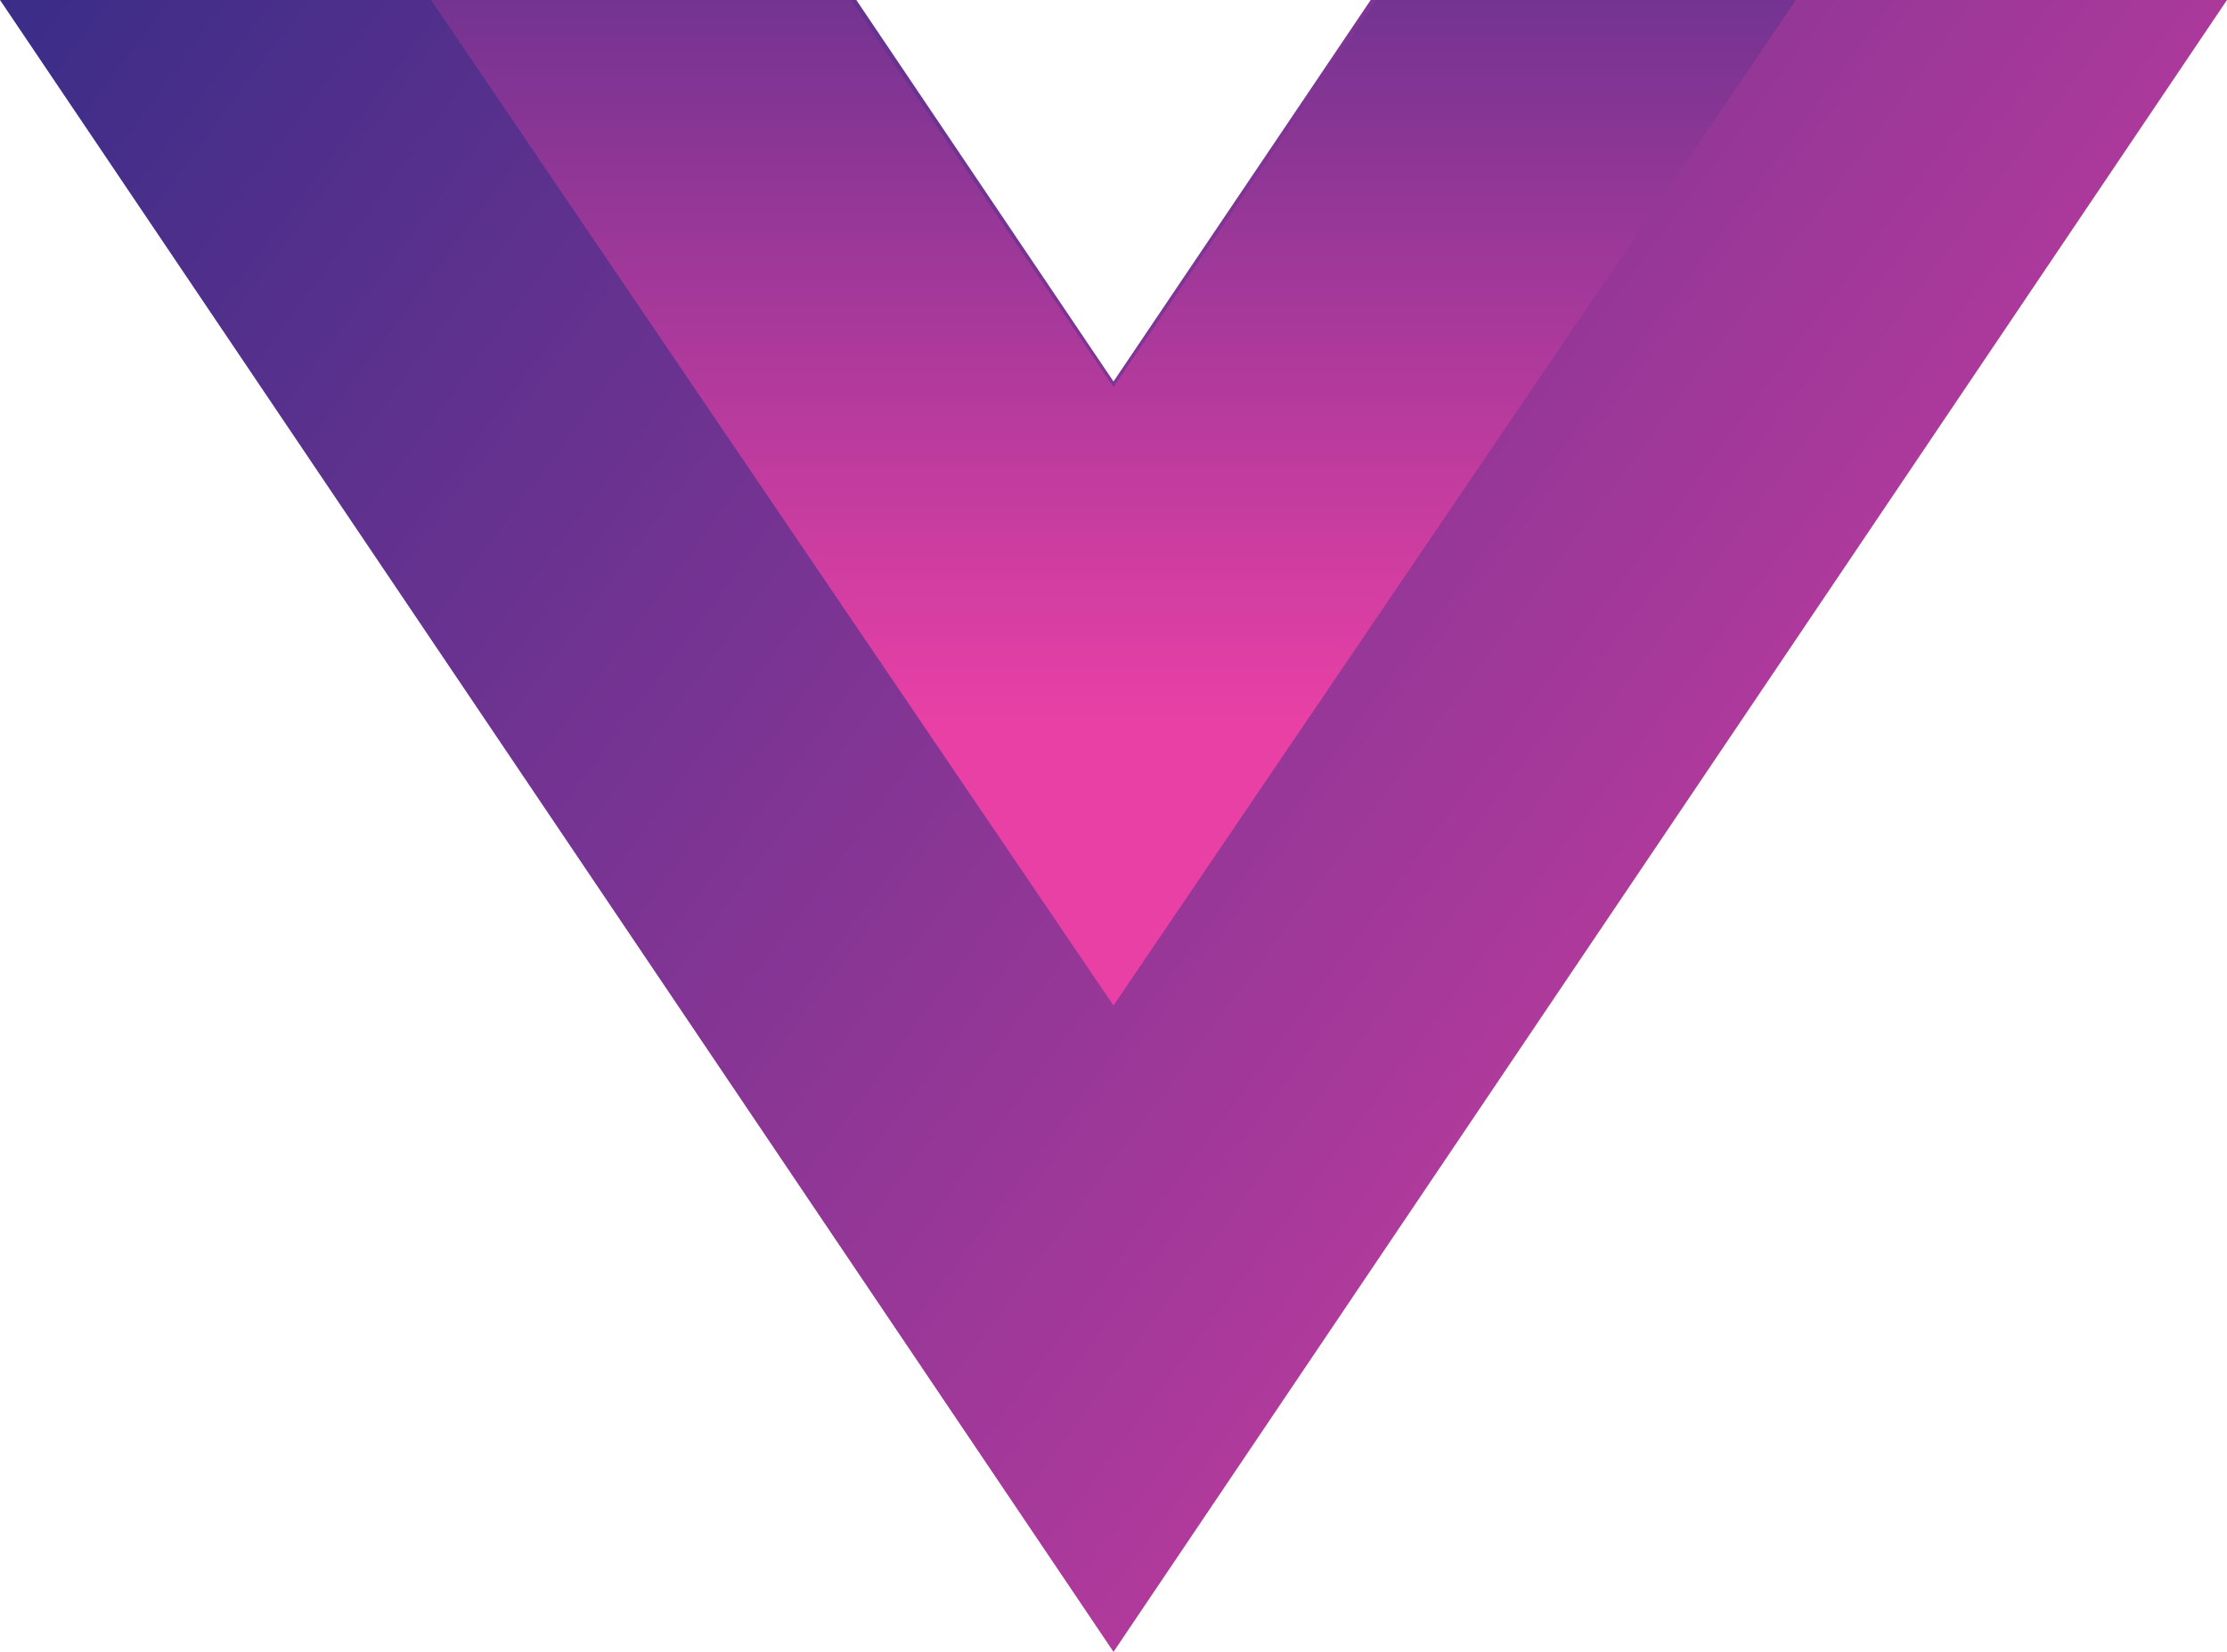 <svg width="31" height="23" viewBox="0 0 31 23" fill="none" xmlns="http://www.w3.org/2000/svg">
<path d="M19.08 6.8386e-07L15.5 5.312L11.92 6.8386e-07H0L15.5 23L31 6.8386e-07H19.08Z" fill="url(#paint0_linear_102_843)"/>
<path d="M19.157 6.13258e-07L15.5 5.389L11.844 6.13258e-07H6L15.5 14L25 6.13258e-07H19.157Z" fill="url(#paint1_linear_102_843)"/>
<defs>
<linearGradient id="paint0_linear_102_843" x1="31" y1="23" x2="9.34447e-07" y2="-1.25947e-06" gradientUnits="userSpaceOnUse">
<stop stop-color="#E840A5"/>
<stop offset="1" stop-color="#3A2D88"/>
</linearGradient>
<linearGradient id="paint1_linear_102_843" x1="16" y1="10" x2="16" y2="-5" gradientUnits="userSpaceOnUse">
<stop stop-color="#E840A5"/>
<stop offset="1" stop-color="#3A2D88"/>
</linearGradient>
</defs>
</svg>
